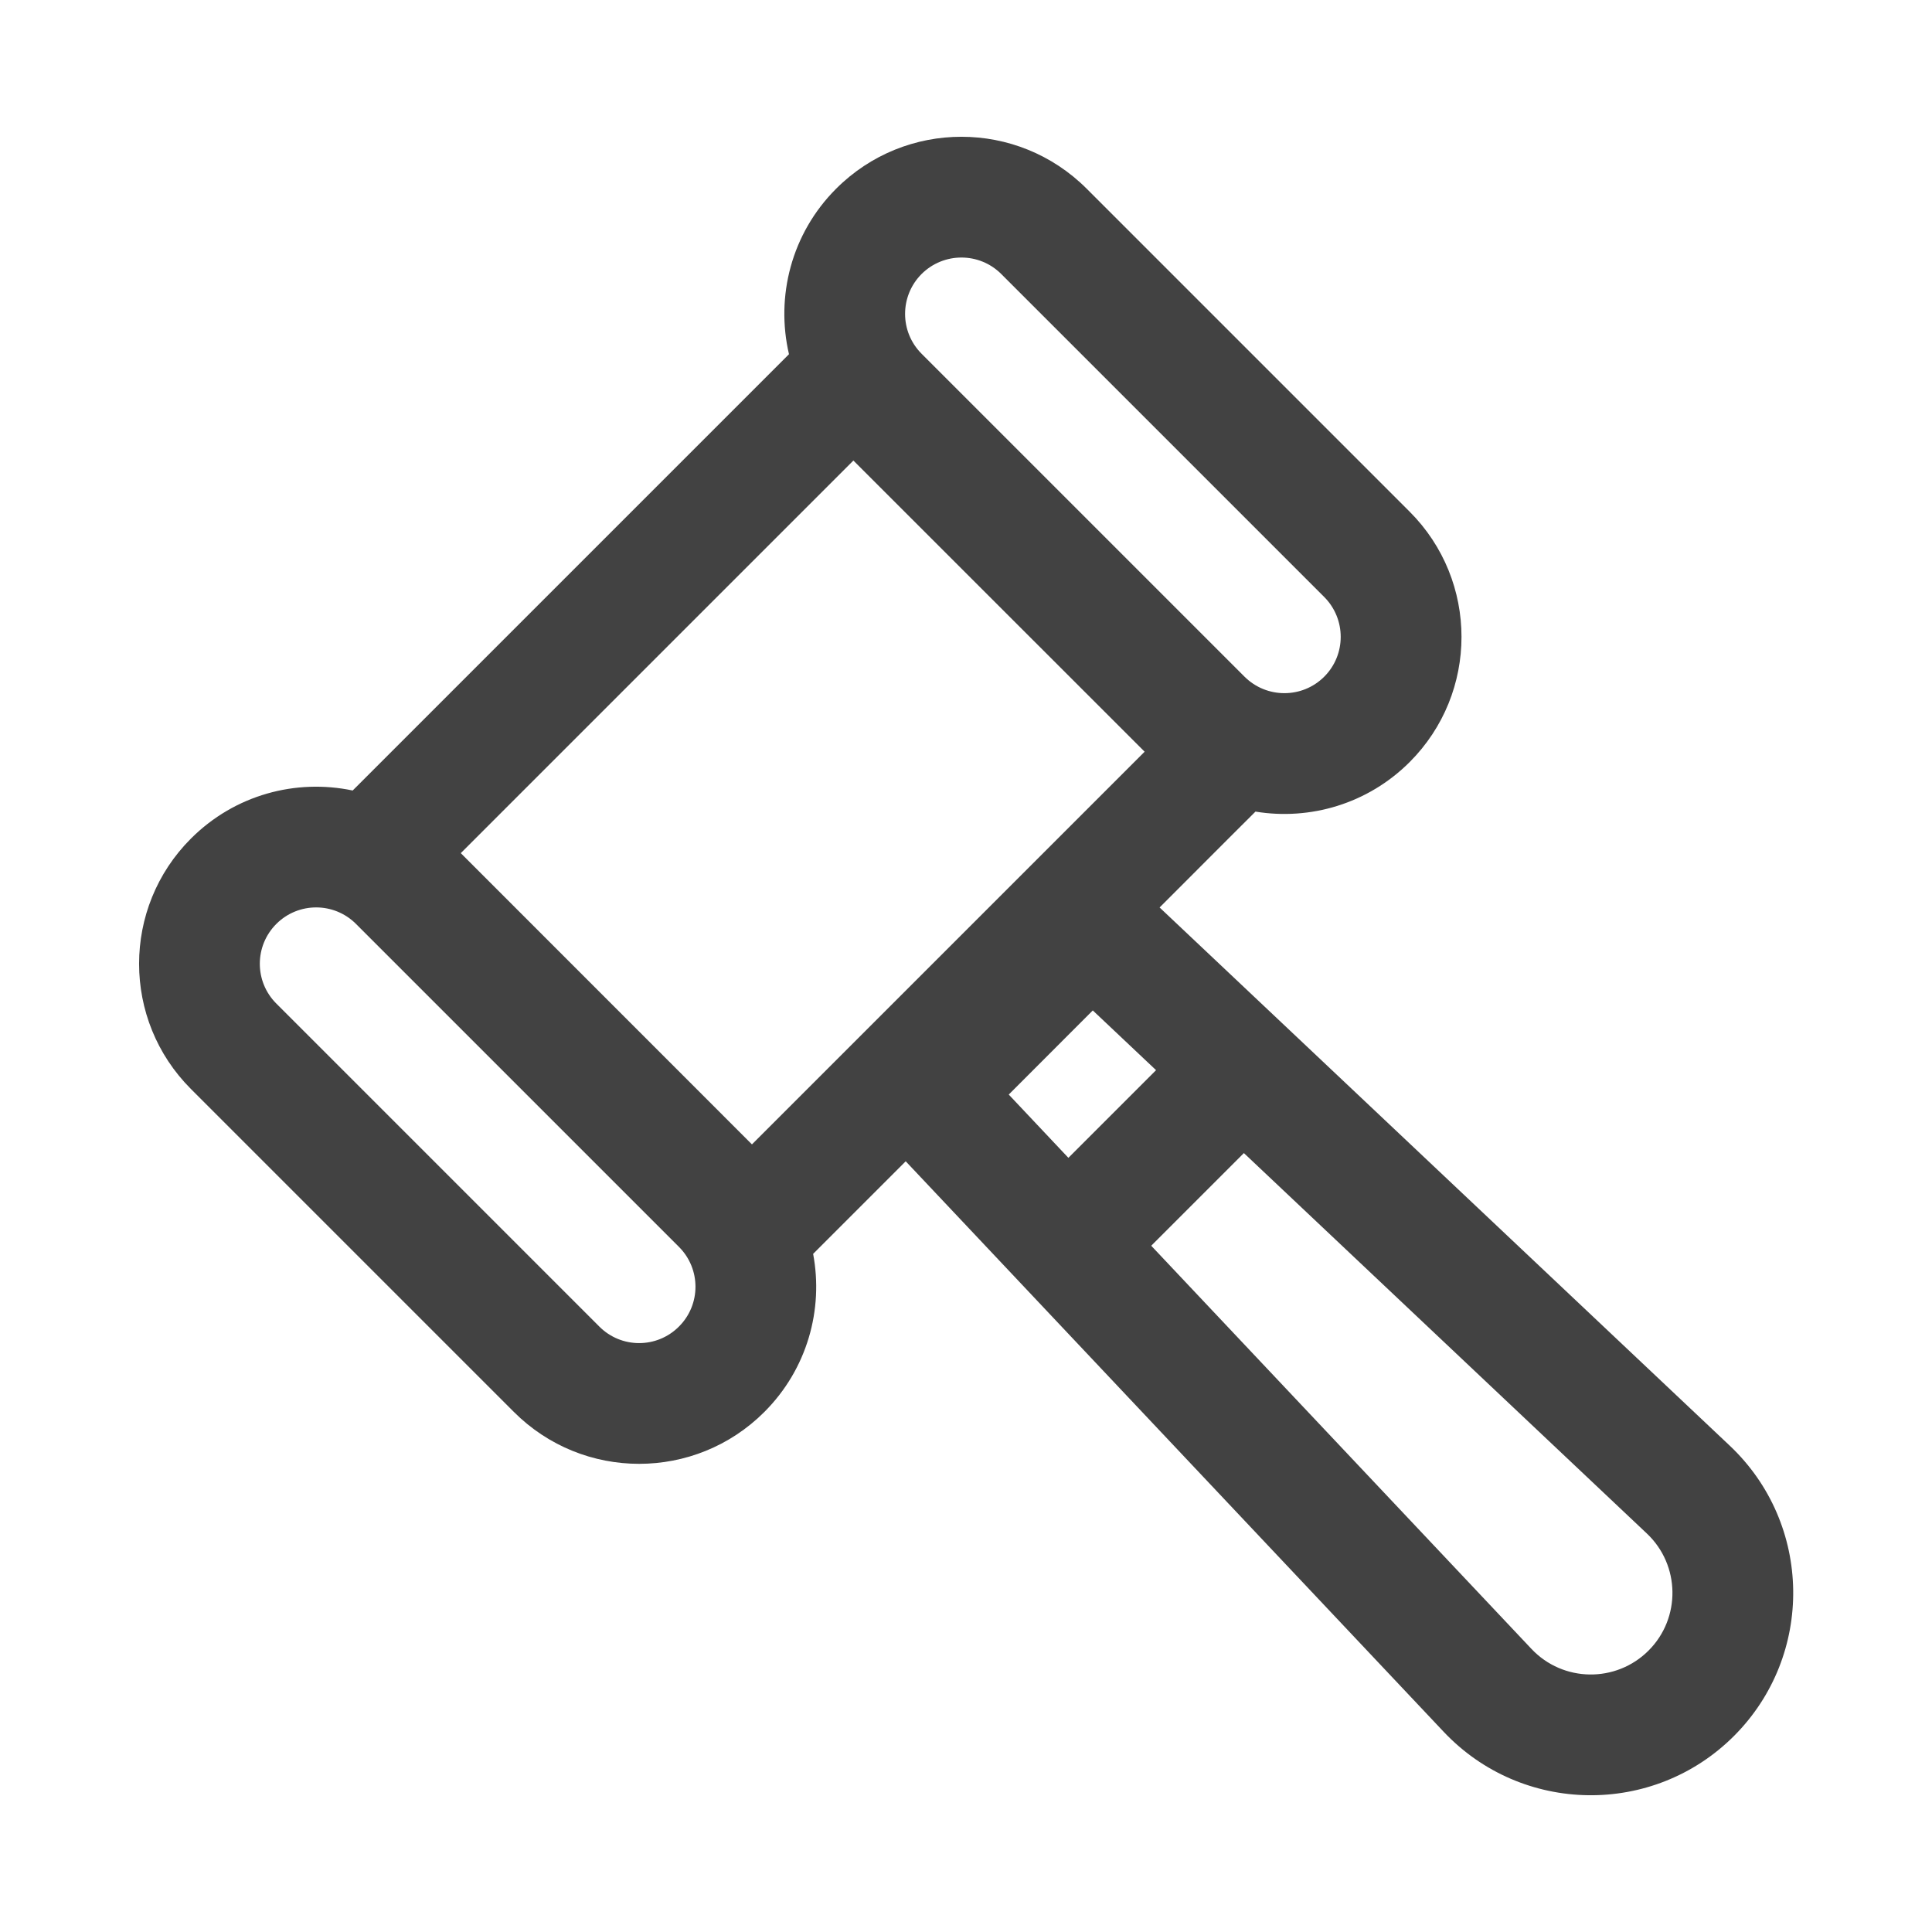 <svg xmlns="http://www.w3.org/2000/svg" width="24" height="24" viewBox="0 0 24 24" fill="none">
    <path fill-rule="evenodd" clip-rule="evenodd" d="M16.45 7.416L12.438 3.404C12.165 3.131 11.722 3.131 11.448 3.404C11.175 3.678 11.175 4.121 11.448 4.394L15.46 8.406C15.734 8.679 16.177 8.679 16.45 8.406C16.723 8.133 16.723 7.69 16.45 7.416ZM15.596 10.082C16.272 10.193 16.989 9.988 17.511 9.467C18.37 8.608 18.37 7.215 17.511 6.356L13.499 2.344C12.639 1.484 11.247 1.484 10.387 2.344C9.83 2.901 9.634 3.684 9.801 4.4L9.541 4.66L4.663 9.538L4.381 9.82C3.678 9.672 2.918 9.871 2.372 10.417C1.513 11.276 1.513 12.669 2.372 13.528L6.384 17.54C7.243 18.399 8.636 18.399 9.495 17.54C10.029 17.006 10.231 16.266 10.101 15.576L10.401 15.276L11.251 14.426L17.933 21.512C18.905 22.543 20.537 22.567 21.54 21.565C22.541 20.563 22.518 18.932 21.488 17.959L14.405 11.273L15.279 10.398L15.596 10.082ZM8.434 15.489L4.422 11.477C4.149 11.204 3.706 11.204 3.433 11.477C3.159 11.751 3.159 12.194 3.433 12.467L7.445 16.479C7.718 16.753 8.161 16.753 8.434 16.479C8.708 16.206 8.708 15.763 8.434 15.489ZM10.601 5.721L14.219 9.338L9.341 14.216L5.724 10.598L10.601 5.721ZM13.575 12.552L12.531 13.597L13.272 14.383L14.361 13.294L13.575 12.552ZM15.452 14.324L14.301 15.475L19.024 20.483C19.416 20.899 20.075 20.908 20.479 20.504C20.883 20.1 20.873 19.442 20.458 19.05L15.452 14.324Z" fill="#424242"/>
</svg>